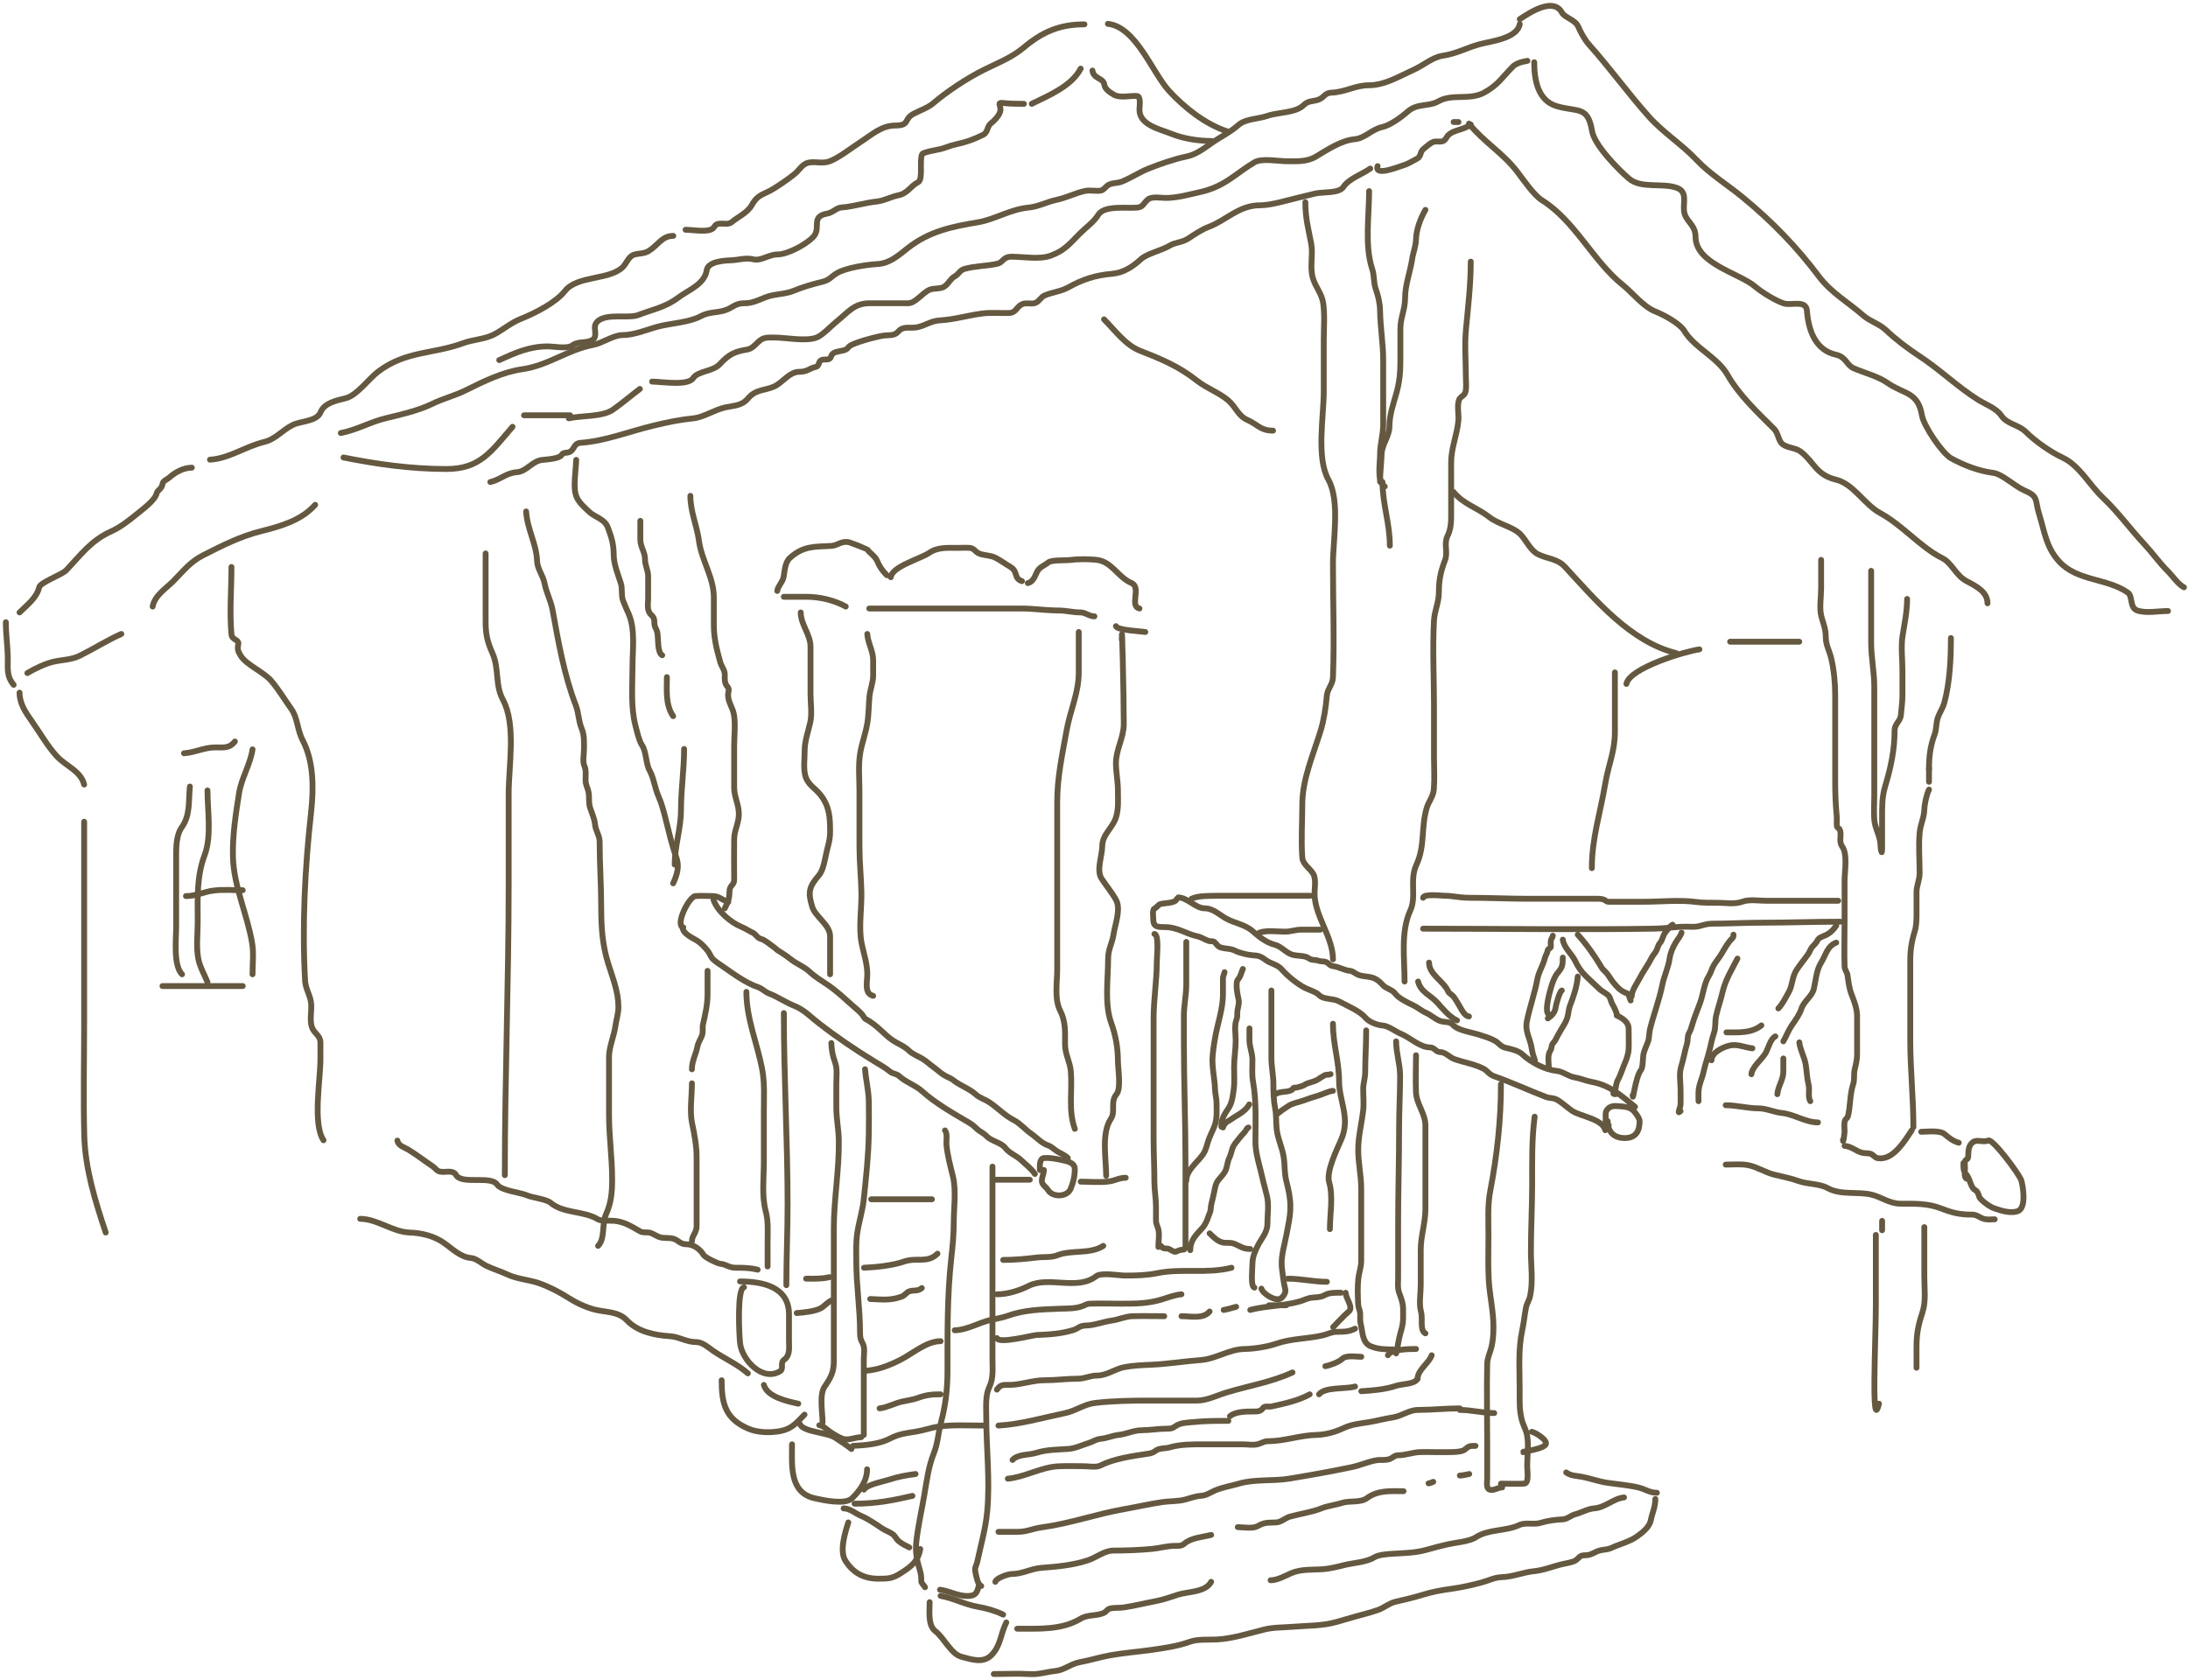 <svg width="375" height="288" viewBox="0 0 375 288" fill="none" xmlns="http://www.w3.org/2000/svg">
<path d="M223.724 34.657C223.724 37.417 224.234 39.185 224.718 41.723C225.097 43.712 224.424 45.801 225.039 47.766C225.516 49.292 226.565 50.364 226.792 52.029C227.071 54.072 226.879 56.243 226.879 58.306C226.879 61.245 226.879 64.184 226.879 67.123C226.879 71.427 225.565 78.435 227.668 82.218C229.699 85.87 228.457 92.572 228.457 96.67C228.457 103.135 228.706 109.654 228.457 116.114C228.409 117.374 227.507 118.083 227.405 119.267C227.237 121.225 226.922 123.347 226.354 125.223C225.088 129.397 223.198 133.52 223.198 137.953C223.198 140.944 222.985 144.019 223.198 147.004C223.281 148.16 224.449 148.805 225.039 149.748C225.644 150.716 225.26 152.34 225.302 153.427C225.447 157.205 228.457 160.678 228.457 164.463" stroke="#645841" stroke-linecap="round"/>
<path d="M228.456 175.499C228.456 179.043 229.508 181.94 229.508 185.367C229.508 188.75 231.455 191.586 229.917 195.236C229.122 197.123 227.249 200.804 227.813 202.71C228.514 205.073 227.93 208.235 227.93 210.709" stroke="#645841" stroke-linecap="round"/>
<path d="M242.692 180.896C242.692 183.031 242.58 185.194 242.692 187.325C242.797 189.309 244.301 190.906 244.301 192.951C244.301 197.713 244.301 202.475 244.301 207.237C244.301 209.673 243.497 211.882 243.497 214.261C243.497 216.285 243.497 218.309 243.497 220.333C243.497 221.697 243.163 223.561 243.556 224.887C243.878 225.971 243.297 228.076 244.301 228.578" stroke="#645841" stroke-linecap="round"/>
<path d="M234.653 32.764C234.653 36.938 233.854 42.137 235.19 46.142C235.56 47.254 235.392 48.406 235.785 49.52C236.223 50.759 236.509 51.989 236.53 53.33C236.575 56.161 237.066 58.919 237.066 61.783C237.066 65.444 237.066 69.105 237.066 72.766C237.066 74.608 236.53 76.076 236.53 77.885C236.53 79.441 235.94 82.556 237.334 83.391" stroke="#645841" stroke-linecap="round"/>
<path d="M244.301 35.978C243.456 37.432 242.745 39.313 242.692 41.008C242.653 42.271 242.207 43.228 242.022 44.446C241.681 46.696 240.816 48.813 240.816 51.128C240.816 53.014 240.012 54.53 240.012 56.337C240.012 58.142 240.012 59.948 240.012 61.754C240.012 63.812 239.878 65.419 239.342 67.349C238.811 69.26 238.136 71.094 238.136 73.079C238.136 74.794 236.852 76.152 236.795 77.826C236.741 79.427 236.527 80.963 236.527 82.588" stroke="#645841" stroke-linecap="round"/>
<path d="M252.071 44.848C252.071 48.771 251.621 52.568 251.254 56.415C250.997 59.116 251.231 61.936 251.231 64.648C251.231 65.465 251.369 66.417 251.161 67.213C250.984 67.889 250.246 67.962 250.04 68.613C249.701 69.688 250.059 71.04 249.947 72.158C249.69 74.726 248.71 76.736 248.71 79.364C248.71 82.101 248.71 84.837 248.71 87.574C248.71 89.189 248.784 90.505 248.057 91.958C247.454 93.162 248.162 94.703 247.683 95.97C246.931 97.961 246.61 99.351 246.61 101.52C246.61 103.307 245.86 104.697 245.77 106.371C245.507 111.224 245.77 116.155 245.77 121.018C245.77 123.917 245.77 126.817 245.77 129.717C245.77 131.559 245.893 133.453 245.746 135.291C245.643 136.58 244.882 137.321 244.533 138.486C243.502 141.919 244.301 144.936 242.736 148.304C241.564 150.827 242.81 153.711 241.709 156.094C240.046 159.695 240.729 164.262 240.729 168.268" stroke="#645841" stroke-linecap="round"/>
<path d="M236.945 82.631C236.945 86.369 238.205 89.715 238.205 93.546" stroke="#645841" stroke-linecap="round"/>
<path d="M98.754 78.838C98.702 80.3 98.486 81.71 98.486 83.183C98.486 85.495 99.342 86.179 100.899 87.678C101.927 88.667 103.628 88.939 104.175 90.416C104.831 92.187 105.165 93.224 105.188 95.178C105.206 96.789 105.926 98.464 106.409 100C106.722 100.998 106.421 102.044 106.811 103.051C107.099 103.795 107.433 104.509 107.749 105.238C108.916 107.935 108.404 111.417 108.404 114.331C108.404 117.718 108.071 121.177 108.925 124.45C109.168 125.381 109.516 126.965 110.012 127.71C110.823 128.924 110.644 130.841 111.353 132.115C112.041 133.353 112.229 135.076 112.827 136.43C113.454 137.851 113.799 139.258 114.167 140.731C114.695 142.842 115.147 144.864 115.88 146.877C116.496 148.57 116.058 149.892 115.373 151.431" stroke="#645841" stroke-linecap="round"/>
<path d="M115.641 148.217C115.641 144.987 116.713 142.009 116.713 138.871C116.713 135.312 117.249 131.947 117.249 128.395" stroke="#645841" stroke-linecap="round"/>
<path d="M115.37 122.769C114.025 120.826 114.298 118.297 114.298 116.072" stroke="#645841" stroke-linecap="round"/>
<path d="M109.744 89.285C109.744 90.357 109.744 91.428 109.744 92.5C109.744 93.768 110.548 94.623 110.548 95.863C110.548 96.965 111.084 97.722 111.084 98.795C111.084 100.04 111.084 101.285 111.084 102.53C111.084 103.537 110.807 104.705 111.62 105.417C112.095 105.832 112.157 106.224 112.157 106.831C112.157 107.532 112.542 107.821 112.663 108.453C112.86 109.487 112.629 111.888 113.497 112.322" stroke="#645841" stroke-linecap="round"/>
<path d="M90.174 87.678C90.347 90.703 91.953 93.24 92.05 96.19C92.094 97.53 93.077 98.657 93.331 100C93.624 101.553 94.425 103.036 94.701 104.554C95.684 109.955 96.685 115.744 98.692 120.924C99.19 122.21 99.141 123.549 99.675 124.852C100.166 126.053 100.092 127.133 100.092 128.424C100.092 129.206 99.818 130.574 100.151 131.281C100.488 131.997 100.36 132.922 100.36 133.692C100.36 134.613 100.713 134.974 100.866 135.776C101.037 136.674 100.852 137.548 101.134 138.454C101.452 139.477 101.88 140.279 101.983 141.356C102.085 142.427 102.772 143.203 102.772 144.333C102.772 148.063 103.04 151.783 103.04 155.509C103.04 158.858 103.22 161.917 104.231 165.152C105.003 167.618 105.989 170.017 105.989 172.593C105.989 173.829 105.634 174.719 105.482 175.852C105.247 177.613 104.38 179.458 104.38 181.195C104.38 184.508 104.38 187.822 104.38 191.136C104.38 194.89 104.916 198.411 104.916 202.193C104.916 204.394 104.756 206.216 103.844 208.22C103.123 209.807 103.741 212.341 102.504 213.577" stroke="#645841" stroke-linecap="round"/>
<path d="M118.322 84.999C118.322 87.722 119.451 90.114 119.797 92.737C120.23 96.026 122.343 99.009 122.343 102.396C122.343 103.963 122.343 105.531 122.343 107.098C122.343 109.458 122.821 111.253 123.445 113.512C123.661 114.293 124.219 114.823 124.219 115.67C124.219 116.384 124.134 117.065 124.621 117.65C125.129 118.259 124.785 118.431 124.785 119.168C124.785 120.328 125.584 121.345 125.783 122.471C126.086 124.189 125.828 126.216 125.828 127.948C125.828 130.299 125.828 132.65 125.828 135.002C125.828 136.64 126.632 137.881 126.632 139.556C126.632 141.088 125.853 142.314 125.828 143.841C125.789 146.171 125.828 148.506 125.828 150.836C125.828 151.788 125.023 151.739 125.023 152.83C125.023 154.09 124.743 154.67 124.219 155.717" stroke="#645841" stroke-linecap="round"/>
<path d="M121.268 166.432C121.268 167.751 121.268 169.071 121.268 170.39C121.268 172.266 120.881 173.829 120.494 175.569C120.347 176.229 120.556 176.895 120.3 177.548C120.035 178.226 119.673 178.704 119.526 179.438C119.243 180.851 118.588 181.835 118.588 183.308" stroke="#645841" stroke-linecap="round"/>
<path d="M118.588 185.719C118.588 187.888 118.177 190.468 118.618 192.564C119.015 194.45 119.392 196.407 119.392 198.353C119.392 201.106 119.392 203.86 119.392 206.613C119.392 207.818 119.392 209.024 119.392 210.229C119.392 211.317 118.588 211.821 118.588 212.774" stroke="#645841" stroke-linecap="round"/>
<path d="M84.039 82.631C85.772 82.231 86.739 81.082 88.567 80.951C90.31 80.827 91.191 78.978 93.047 78.829C93.764 78.772 95.883 78.615 96.245 78.013C96.575 77.462 97.072 77.712 97.575 77.5C98.509 77.105 98.273 75.999 99.488 75.914C103.744 75.617 107.756 73.98 112.044 72.952C114.334 72.403 116.44 71.953 118.812 71.716C120.631 71.534 122.516 70.212 124.366 69.827C125.796 69.529 127.153 69.554 128.17 68.334C129.705 66.494 131.504 67.07 133.188 65.979C134.363 65.216 135.476 63.74 136.968 63.74C138.404 63.74 138.697 63.133 139.816 62.9C140.476 62.763 140.201 61.942 140.819 61.711C141.405 61.491 142.21 61.879 142.429 61.128C142.799 59.86 144.816 60.503 145.393 59.542C145.837 58.802 150.49 57.656 151.391 57.536C152.403 57.401 153.265 57.639 153.981 56.813C154.829 55.836 155.98 56.329 157.132 56.113C158.574 55.843 159.517 55.01 161.053 54.924C163.594 54.782 165.929 54.047 168.427 53.734C169.907 53.55 171.421 53.702 172.908 53.664C174.046 53.636 174.133 52.825 174.962 52.265C175.745 51.736 176.676 52.238 177.482 51.915C178.128 51.657 178.4 50.905 179.069 50.633C180.462 50.066 181.839 49.975 183.2 49.21C185.49 47.923 187.803 47.161 190.504 46.948C192.506 46.79 194.099 45.765 195.522 44.452C196.607 43.452 199.078 42.955 200.493 42.097C201.447 41.518 202.607 41.59 203.667 40.884C204.742 40.168 205.966 39.343 207.144 38.902C210.161 37.771 212.322 35.193 215.942 35.193C217.83 35.193 220.447 34.373 222.313 33.934C223.291 33.704 224.337 33.446 225.371 33.188C226.713 32.852 229.475 33.204 230.248 32.045C231.21 30.602 233.476 29.874 234.846 28.896" stroke="#645841" stroke-linecap="round"/>
<path d="M249.129 20.92H249.969" stroke="#645841" stroke-linecap="round"/>
<path d="M236.105 28.476C235.531 30.311 239.71 28.58 240.399 28.383C241.342 28.114 241.955 27.664 242.803 27.24C243.62 26.832 243.321 26.103 243.899 25.608C244.32 25.247 245.308 24.34 245.86 24.278C246.703 24.185 247.393 24.535 247.867 23.649C248.64 22.2 250.785 22.408 252.068 21.34" stroke="#645841" stroke-linecap="round"/>
<path d="M251.762 21.191C254.233 24.279 257.595 26.248 259.991 29.378C261.085 30.808 262.873 33.454 264.306 34.349C269.918 37.854 273.067 44.804 278.095 48.823C279.816 50.199 281.611 52.56 283.69 53.391C285.175 53.985 287.904 55.451 288.664 56.717C290.418 59.639 294.325 61.199 296.089 64.283C298.104 67.808 301.338 70.808 304.062 73.53C304.786 74.254 304.809 75.626 305.525 76.162C306.391 76.811 307.735 76.749 308.597 77.404C310.914 79.164 311.201 81.397 314.668 82.229C317.667 82.948 319.52 86.469 322.202 87.931C326.145 90.08 329.118 93.799 332.882 95.679C334.555 96.515 335.193 98.649 337.051 99.626C338.708 100.498 340.635 101.454 340.635 103.428" stroke="#645841" stroke-linecap="round"/>
<path d="M320.695 97.857C320.695 101.955 320.695 106.052 320.695 110.15C320.695 112.755 321.231 115.153 321.231 117.739C321.231 119.863 321.231 121.986 321.231 124.109C321.231 128.216 321.231 132.324 321.231 136.431C321.231 137.779 321.132 139.165 321.231 140.509C321.345 142.043 322.304 143.367 322.304 145.003C322.304 145.547 322.572 146.84 322.572 145.509C322.572 143.837 322.572 142.165 322.572 140.494C322.572 138.425 322.523 136.707 323.093 134.809C324.049 131.624 324.716 128.616 324.716 125.18C324.716 124.114 325.708 123.614 325.788 122.621C325.877 121.53 326.056 120.428 326.056 119.332C326.056 117.844 326.056 116.355 326.056 114.867C326.056 112.945 325.783 110.852 326.086 108.959C326.417 106.894 326.86 104.803 326.86 102.679" stroke="#645841" stroke-linecap="round"/>
<path d="M327.935 193.22C327.935 188.123 327.398 183.339 327.398 178.219C327.398 173.734 327.398 169.25 327.398 164.766C327.398 162.859 327.617 161.435 328.173 159.632C328.431 158.793 328.471 157.722 328.471 156.849C328.471 155.544 328.471 154.239 328.471 152.935C328.471 151.861 329.007 150.847 329.007 149.676C329.007 147.367 328.792 144.933 329.022 142.637C329.154 141.309 329.766 140.185 329.811 138.782C329.842 137.832 330.189 136.211 330.615 135.359" stroke="#645841" stroke-linecap="round"/>
<path d="M330.611 131.609V134.02" stroke="#645841" stroke-linecap="round"/>
<path d="M330.611 131.876C330.611 129.718 330.816 127.934 331.564 125.924C331.832 125.206 331.845 124.322 331.981 123.572C332.18 122.482 332.945 121.537 333.232 120.477C334.171 117.007 334.364 113.049 334.364 109.375" stroke="#645841" stroke-linecap="round"/>
<path d="M312.12 95.982C312.12 97.624 312.12 99.266 312.12 100.908C312.12 102.385 311.783 104.318 312.179 105.745C312.559 107.111 312.924 107.836 312.924 109.346C312.924 110.538 313.592 111.7 313.862 112.888C314.323 114.914 314.532 117.049 314.532 119.138C314.532 124.099 314.532 129.06 314.532 134.02C314.532 135.994 314.601 137.858 314.785 139.794C314.838 140.347 314.774 140.907 314.8 141.461C314.826 141.998 315.145 141.856 315.307 142.22C315.725 143.161 315.056 144.166 315.739 145.122C316.685 146.446 316.141 149.443 316.141 151.045C316.141 153.401 316.141 155.757 316.141 158.114C316.141 160.615 316.065 163.129 316.141 165.629C316.161 166.3 316.559 166.601 316.647 167.192C316.824 168.388 316.908 169.391 317.362 170.54C317.794 171.635 318.285 172.963 318.285 174.141C318.285 176.339 318.285 178.536 318.285 180.734C318.285 181.631 318.101 182.422 317.883 183.294C317.67 184.144 317.891 185.041 317.615 185.868C317.032 187.615 317.168 189.472 316.736 191.285C316.636 191.706 316.262 191.828 316.17 192.193C316.035 192.735 316.141 193.408 316.141 193.964C316.141 194.234 315.873 196.337 315.873 195.363" stroke="#645841" stroke-linecap="round"/>
<path d="M336.512 199.38C336.512 200.687 336.514 200.688 337.152 201.538C337.61 202.148 337.808 203.585 338.418 203.934C339.272 204.422 338.935 204.994 339.52 205.601C340.068 206.17 341.086 206.902 341.813 207.148C342.962 207.538 344.484 208.047 345.759 207.654C347.359 207.162 346.739 203.439 346.429 202.356C346.15 201.38 341.516 195.131 340.756 195.511C339.978 195.899 338.827 195.264 338.12 195.808C337.278 196.458 337.386 197.455 337.316 198.368C337.283 198.796 336.944 198.706 336.81 199.008C336.668 199.326 336.78 199.904 336.78 200.243C336.78 200.768 336.558 201.814 337.048 202.059" stroke="#645841" stroke-linecap="round"/>
<path d="M329.273 194.023C330.259 194.023 332.434 193.72 333.279 194.424C334 195.025 334.677 195.604 335.707 195.898" stroke="#645841" stroke-linecap="round"/>
<path d="M316.139 196.434C317.365 196.524 318.115 197.392 319.251 197.639C319.733 197.744 320.51 197.626 320.904 197.952C321.462 198.413 321.531 198.577 322.304 198.577C324.685 198.577 326.524 195.465 327.665 193.755" stroke="#645841" stroke-linecap="round"/>
<path d="M295.768 189.469C297.676 189.469 299.496 190.004 301.397 190.004C302.743 190.004 303.991 190.655 305.373 190.793C307.486 191.004 309.444 192.415 311.582 192.415" stroke="#645841" stroke-linecap="round"/>
<path d="M295.768 199.648C297.061 199.648 298.458 199.495 299.729 199.767C301.223 200.087 302.557 200.988 304.047 201.36C305.516 201.727 306.853 201.964 308.276 202.476C309.792 203.021 311.821 202.89 313.22 203.666C315.483 204.923 318.318 204.234 320.696 204.783C322.444 205.186 323.825 206.345 325.729 206.345C328.112 206.345 330.414 206.27 332.684 207.164C334.649 207.937 335.937 208.22 338 208.22C338.863 208.22 339.312 208.787 340.115 208.979C340.66 209.11 341.312 209.024 341.872 209.024" stroke="#645841" stroke-linecap="round"/>
<path d="M39.669 97.195C39.669 100.995 39.324 104.968 39.669 108.757C39.758 109.738 41.006 109.609 40.837 110.45C40.652 111.378 40.825 111.685 41.276 112.436C42.188 113.956 45.17 115.175 46.476 116.698C47.775 118.213 48.779 119.938 49.894 121.486C51.038 123.074 50.936 125.122 51.881 126.917C53.789 130.541 53.773 135.15 53.312 139.296C52.263 148.735 51.758 158.584 52.29 168.142C52.37 169.578 53.275 170.766 53.342 172.229C53.396 173.419 53.085 174.85 53.429 175.995C53.786 177.183 54.919 177.44 54.919 178.769C54.919 179.713 54.919 180.657 54.919 181.601C54.919 185.124 53.56 192.644 55.445 195.469" stroke="#645841" stroke-linecap="round"/>
<path d="M83.231 94.875C83.231 98.774 83.231 102.672 83.231 106.571C83.231 108.72 83.513 109.983 84.401 111.98C85.592 114.659 84.805 117.358 86.193 119.948C88.499 124.25 87.18 131.233 87.18 136.066C87.18 141.293 87.18 146.519 87.18 151.746C87.18 168.276 86.522 185.075 86.522 201.453" stroke="#645841" stroke-linecap="round"/>
<path d="M68.111 195.529C68.273 196.443 69.281 196.66 69.994 197.094C71.396 197.948 72.712 198.979 74.077 199.889C74.907 200.442 74.779 200.895 75.978 200.895C76.674 200.895 77.749 200.663 78.141 201.398C79.083 203.163 84.126 201.456 85.206 203.074C85.906 204.124 89.19 204.411 90.333 204.919C91.245 205.324 93.608 205.559 94.359 206.186C96.65 208.093 100.052 207.519 102.525 209.055C102.991 209.344 104.714 209.221 105.396 209.297C107.095 209.485 108.253 210.271 109.702 211.085C110.251 211.394 110.802 211.183 111.38 211.327C112.022 211.488 112.528 211.963 113.225 212.129C113.937 212.298 114.724 212.147 115.407 212.352C116.319 212.626 116.556 213.302 117.625 213.302C118.879 213.302 120.011 214.161 120.608 215.165C120.844 215.562 123.006 216.631 123.479 216.656C124.389 216.703 124.896 217.326 126.089 217.326C127.411 217.326 128.565 217.339 129.854 217.662" stroke="#645841" stroke-linecap="round"/>
<path d="M127.506 220.68C126.286 220.832 126.685 228.999 126.853 230.349C127.204 233.149 130.678 236.918 133.695 235.062C134.398 234.63 133.629 233.634 134.404 233.087C135.459 232.343 135.224 230.97 135.224 229.808C135.224 228.306 135.224 226.803 135.224 225.3C135.224 220.549 130.606 219.674 126.835 219.674" stroke="#645841" stroke-linecap="round"/>
<path d="M128.175 235.435C126.429 233.884 124.095 232.865 122.21 231.56C121.311 230.939 120.411 230.07 119.283 230.07C117.623 230.07 116.398 229.162 114.827 229.064C112.162 228.897 109.31 228.299 107.445 226.344C105.948 224.774 103.856 225 101.908 224.499C100.295 224.085 98.661 223.287 97.266 222.394C95.791 221.449 94.017 220.547 92.364 219.972C90.686 219.389 88.627 219.263 87.05 218.519C85.859 217.957 84.644 217.607 83.415 217.029C82.486 216.592 81.691 215.737 80.675 215.65C78.85 215.494 77.411 213.968 75.996 213.005C74.307 211.855 72.235 211.363 70.198 211.291C67.255 211.186 64.646 208.943 61.734 208.943" stroke="#645841" stroke-linecap="round"/>
<path d="M117.102 158.977C115.643 158.612 118.073 153.701 119.19 153.611C120.182 153.532 121.215 153.611 122.21 153.611C123.269 153.611 123.861 154.378 124.82 154.617" stroke="#645841" stroke-linecap="round"/>
<path d="M116.99 159.031C117.099 160.12 118.675 160.764 119.47 161.253C120.148 161.67 120.849 162.418 121.323 163.039C121.645 163.459 121.814 164.042 122.197 164.425C122.646 164.874 123.368 165.32 123.898 165.688C125.693 166.936 127.84 168.533 129.904 169.22C130.606 169.454 131.118 170.051 131.804 170.313C133.294 170.88 134.58 171.813 136.071 172.402C137.081 172.801 137.909 173.385 138.712 174.073C139.29 174.568 139.807 175 140.423 175.478C143.412 177.801 146.615 179.978 149.849 181.945C150.739 182.486 151.754 183.037 152.548 183.711C152.992 184.088 153.657 184.062 154.068 184.443C155.247 185.534 156.862 186.013 158.031 187.063C160.393 189.188 163.412 190.879 166.117 192.476C166.593 192.757 166.984 193.077 167.371 193.464C167.883 193.975 168.584 194.23 169.072 194.755C169.903 195.649 171.599 195.852 172.322 196.816C173.004 197.724 174.206 198.101 175.03 198.895C175.877 199.713 176.715 200.273 177.368 201.25" stroke="#645841" stroke-linecap="round"/>
<path d="M178.907 200.567C178.907 201.234 178.565 201.735 178.565 202.438C178.565 203.143 179.264 203.424 179.601 203.985C180.395 205.308 182.871 205.226 183.487 203.815C183.954 202.745 184.209 201.578 184.209 200.415C184.209 199.274 182.847 199.046 181.891 198.848C180.868 198.637 180.046 198.458 178.983 198.516C178.083 198.564 178.223 199.979 178.223 200.567" stroke="#645841" stroke-linecap="round"/>
<path d="M183.009 198.515C182.486 197.994 181.846 197.769 181.222 197.395C180.622 197.035 180.222 196.528 179.521 196.312C178.592 196.027 177.542 194.896 176.718 194.337C175.733 193.669 174.817 192.552 173.753 192.02C172.198 191.243 170.982 189.89 169.534 188.944C168.733 188.42 167.954 188.261 167.235 187.614C166.116 186.608 164.588 186.13 163.415 185.193C162.976 184.841 162.418 184.664 161.932 184.385C161.203 183.966 160.649 183.399 159.975 182.923C159.28 182.432 158.682 181.821 157.942 181.413C157.15 180.977 156.381 180.693 155.728 180.065C154.914 179.282 153.902 178.947 153 178.346C152.218 177.825 151.71 177.29 150.986 176.637C150.229 175.954 149.313 175.174 148.401 174.719C148.119 174.578 147.894 174.048 147.679 173.816C147.204 173.303 146.663 172.864 146.14 172.401C144.732 171.158 143.457 169.93 141.892 168.859C140.769 168.092 139.713 167.486 138.671 166.514C137.847 165.745 136.667 165.299 135.763 164.615C135.02 164.052 134.324 163.528 133.511 163.057C133.125 162.834 132.868 162.515 132.513 162.279C131.894 161.866 131.114 161.13 130.404 160.949C129.755 160.784 129.565 160.136 128.96 159.867C128.345 159.594 127.802 159.196 127.164 158.936C125.248 158.156 122.951 156.229 122.289 154.245" stroke="#645841" stroke-linecap="round"/>
<path d="M275.541 192.191C275.541 193.987 276.575 195.097 278.487 195.097C280.403 195.097 281.014 193.841 281.014 192.191C281.014 191.69 280.224 190.632 279.883 190.33C279.228 189.748 278.377 189.706 277.517 189.637C276.65 189.568 275.908 189.537 275.379 190.33C275.101 190.747 275.199 191.336 275.199 191.812C275.199 192.458 275.036 192.763 275.712 192.875" stroke="#645841" stroke-linecap="round"/>
<path d="M201.683 154.109C201.495 154.864 199.515 154.795 198.914 154.973C198.466 155.105 198.296 155.568 197.841 155.776C197.461 155.95 197.663 157.282 197.663 157.651C197.663 158.971 198.56 158.931 199.658 158.931C201.801 158.931 203.224 160.07 205.198 160.509C206.012 160.689 206.424 161.08 207.178 161.312C207.536 161.422 207.864 161.243 208.176 161.52C208.438 161.753 208.697 162.217 209.04 162.354C209.964 162.723 210.817 162.518 211.75 163.009C212.367 163.333 213.906 163.72 214.609 163.753C215.631 163.8 216.069 163.921 216.903 164.556C217.784 165.227 218.953 165.342 219.658 166.164C220.61 167.274 222.355 168.702 223.678 169.363C224.377 169.712 225.575 170.047 226.076 170.583C226.831 171.392 228.493 171.114 229.501 171.67C230.865 172.422 233.014 173.273 234.028 174.468C234.678 175.233 236.036 175.735 237.006 175.807C237.974 175.879 239.231 176.874 240.119 177.236C241.681 177.872 243.344 179.557 245.107 179.557C245.865 179.557 246.065 180.361 246.864 180.361C247.727 180.361 248.445 181.264 249.247 181.551C250.864 182.131 252.703 182.408 254.221 183.188C255.005 183.591 255.123 184.168 256.157 184.528C259.045 185.532 262.02 186.928 265.017 188.07C265.544 188.27 266.129 188.193 266.655 188.427C267.484 188.795 268.563 189.835 269.38 190.391C270.903 191.426 274.633 191.772 275.129 193.754" stroke="#645841" stroke-linecap="round"/>
<path d="M201.953 153.842C203.616 153.929 204.899 155.717 206.51 155.717C207.874 155.717 208.966 156.785 210.054 157.413C211.529 158.265 213.357 158.458 214.671 159.616C215.675 160.501 217.047 161.607 218.423 161.937C219.572 162.213 220.274 163.238 221.401 163.634C222.285 163.945 223.607 163.729 224.335 164.289C224.829 164.668 225.387 164.477 225.943 164.691C226.334 164.841 226.722 164.77 227.12 164.869C227.712 165.017 227.831 165.551 228.49 165.628C229.524 165.75 230.315 166.329 231.379 166.432C231.857 166.478 232.239 166.862 232.66 167.057C233.358 167.38 234.167 167.359 234.908 167.518C235.789 167.707 236.418 168.203 236.978 168.843C237.613 169.567 238.582 169.559 239.197 170.42C239.688 171.107 241.374 171.953 242.16 172.31C242.94 172.664 243.616 173.281 244.364 173.605C245.231 173.98 245.909 174.661 246.777 175.004C247.512 175.294 248.463 175.059 248.996 175.673C249.857 176.667 252.265 176.979 253.463 177.37C254.43 177.685 255.328 177.932 256.218 178.426C256.929 178.821 257.141 179.403 258.035 179.617C258.985 179.844 260.216 180.086 260.939 180.763C262.394 182.126 264.793 183.388 266.761 183.576C267.914 183.685 268.738 184.518 269.918 184.707C270.872 184.859 271.767 185.278 272.718 185.451C275.965 186.041 277.719 187.734 280.223 189.737" stroke="#645841" stroke-linecap="round"/>
<path d="M203.317 161.471C203.317 163.885 203.317 166.3 203.317 168.715C203.317 170.557 202.907 172.331 202.907 174.161C202.907 175.666 202.907 177.17 202.907 178.675C202.907 185.555 203.181 192.464 203.181 199.353C203.181 203.474 203.181 207.596 203.181 211.717C203.181 212.286 203.181 212.855 203.181 213.424C203.181 214.604 202.807 214.022 201.951 214.402C201.402 214.646 201.457 214.66 200.979 214.455C200.672 214.324 200.377 214.038 200.038 214.038C199.78 214.038 199.566 214.034 199.325 213.932C198.961 213.778 199.138 213.492 198.672 213.492" stroke="#645841" stroke-linecap="round"/>
<path d="M197.851 160.105C198.691 160.175 198.261 164.122 198.261 164.945C198.261 168.187 197.715 171.333 197.715 174.579C197.715 181.441 197.715 188.303 197.715 195.166C197.715 197.656 197.851 200.132 197.851 202.622C197.851 204.077 198.124 205.385 198.124 206.817C198.124 207.606 198.124 208.395 198.124 209.184C198.124 209.825 198.337 210.073 198.504 210.655C198.761 211.557 198.534 212.828 198.534 213.765" stroke="#645841" stroke-linecap="round"/>
<path d="M209.326 193.148C209.326 191.712 209.876 191.029 210.601 189.901C211.18 189.003 211.302 187.831 211.444 186.784C211.613 185.536 211.512 184.224 211.512 182.968C211.512 181.417 211.785 179.928 211.785 178.356C211.785 177.268 211.518 175.802 211.922 174.791C212.088 174.376 212.045 174.02 212.059 173.577C212.083 172.797 212.462 172.059 212.271 171.271C212.121 170.65 211.659 168.417 212.195 167.881C212.624 167.452 212.754 166.635 213.015 166.113" stroke="#645841" stroke-linecap="round"/>
<path d="M209.602 193.285C209.678 192.943 210.032 192.449 210.345 192.284C210.954 191.961 211.448 191.543 212.061 191.206C212.807 190.797 213.743 190.059 214.11 189.325" stroke="#645841" stroke-linecap="round"/>
<path d="M218.619 187.55C219.478 187.022 220.569 187.314 221.428 186.837C221.585 186.75 221.547 186.534 221.762 186.473C221.929 186.425 222.108 186.476 222.278 186.428C222.633 186.326 223.212 186.215 223.507 186.018C224.258 185.518 225.14 185.534 225.906 185.032C226.254 184.804 226.653 184.527 227.029 184.334C227.345 184.172 227.718 184.301 228.047 184.137" stroke="#645841" stroke-linecap="round"/>
<path d="M228.457 187.004C227.717 187.045 226.77 187.573 226.028 187.793C225.163 188.049 224.296 188.319 223.447 188.642C222.529 188.992 221.658 189.061 220.813 189.598C220.131 190.032 219.504 190.475 218.893 190.964" stroke="#645841" stroke-linecap="round"/>
<path d="M213.972 193.285C213.682 193.34 213.541 193.852 213.319 194.074C212.963 194.43 212.641 194.815 212.332 195.212C211.896 195.772 211.433 196.25 211.209 196.941C211.039 197.465 210.942 197.982 210.693 198.481C210.386 199.095 210.346 199.825 210.124 200.469C209.785 201.451 208.775 202.059 208.431 202.964C208.209 203.548 208.129 204.326 207.968 204.944C207.838 205.441 207.743 205.928 207.611 206.423C207.507 206.815 207.538 207.225 207.444 207.622C207.356 207.995 207.186 208.244 207.072 208.631C206.923 209.138 206.524 210.006 206.169 210.406C205.095 211.613 203.998 212.522 203.998 214.312" stroke="#645841" stroke-linecap="round"/>
<path d="M209.875 166.66C209.796 167.054 209.601 167.301 209.601 167.737C209.601 168.627 209.601 169.517 209.601 170.407C209.601 172.177 209.163 173.931 208.736 175.657C208.316 177.354 208.004 179.154 207.84 180.913C207.657 182.886 208.18 184.738 208.235 186.671C208.259 187.512 208.508 188.296 208.508 189.159C208.508 190.08 208.571 191.029 208.432 191.943C208.238 193.219 207.594 194.154 207.165 195.333C206.851 196.196 206.736 197.08 206.201 197.867C205.228 199.298 203.316 200.567 203.316 202.433" stroke="#645841" stroke-linecap="round"/>
<path d="M234.152 176.637C234.152 179.036 233.981 181.413 233.981 183.806C233.981 184.809 233.639 185.683 233.639 186.683C233.639 187.899 233.771 189.191 233.63 190.396C233.366 192.632 232.784 194.833 232.784 197.11C232.784 199.364 233.297 201.52 233.297 203.776C233.297 205.169 233.297 206.562 233.297 207.955C233.297 209.987 233.297 212.019 233.297 214.051C233.297 214.754 233.297 215.456 233.297 216.159C233.297 217.223 232.934 218.083 232.812 219.112C232.642 220.557 232.707 222.187 232.784 223.642C232.813 224.192 233.114 224.674 233.126 225.275C233.138 225.863 233.072 226.441 233.221 227.013C233.559 228.318 233.443 230.165 234.912 230.783C236.141 231.3 237.414 231.334 238.77 231.334" stroke="#645841" stroke-linecap="round"/>
<path d="M239.281 178.518C239.281 180.534 239.965 182.422 239.965 184.443C239.965 187.353 239.794 190.258 239.794 193.16C239.794 198.797 239.623 204.437 239.623 210.063C239.623 213.039 239.623 216.014 239.623 218.99C239.623 219.815 239.5 220.744 239.775 221.534C240.132 222.561 240.478 223.355 240.478 224.459C240.478 224.959 240.478 225.46 240.478 225.96C240.478 227.003 240.258 227.664 239.984 228.656C239.672 229.787 239.565 230.884 239.281 232.018" stroke="#645841" stroke-linecap="round"/>
<path d="M217.904 169.8C217.904 173.652 217.904 177.504 217.904 181.356C217.904 182.878 218.246 184.323 218.246 185.829C218.246 187.272 218.275 188.606 218.55 190.026C218.773 191.178 218.683 192.325 218.797 193.483C218.962 195.154 219.762 196.696 220.013 198.364C220.229 199.798 220.114 201.163 220.488 202.58C220.85 203.948 221.133 205.296 221.154 206.72C221.178 208.453 220.795 209.988 220.479 211.687C220.088 213.787 219.421 215.614 219.747 217.736C219.921 218.866 219.989 219.914 220.279 221.002C220.437 221.592 219.936 222.304 219.51 222.588C218.631 223.174 216.412 221.78 216.193 220.907" stroke="#645841" stroke-linecap="round"/>
<path d="M214.141 176.295C214.141 176.96 214.141 177.624 214.141 178.289C214.141 179.483 214.654 180.507 214.654 181.689C214.654 182.926 214.542 184.226 214.758 185.449C215.359 188.849 215.167 192.295 215.167 195.743C215.167 197.381 215.659 199.053 216.051 200.643C216.401 202.067 216.729 203.502 217.115 204.916C217.523 206.411 217.219 208.303 217.219 209.863C217.219 211.247 216.169 212.353 215.566 213.557C215.059 214.57 214.654 215.54 214.654 216.672C214.654 217.436 214.295 220.561 214.996 220.736" stroke="#645841" stroke-linecap="round"/>
<path d="M263.025 191.43C262.521 195.241 262.597 198.993 262.597 202.842C262.597 206.723 262.383 210.603 262.383 214.492C262.383 216.946 262.775 219.781 262.24 222.195C262.083 222.906 261.661 223.499 261.527 224.216C261.285 225.505 261.158 226.806 260.884 228.091C260.177 231.408 260.456 234.865 260.456 238.243C260.456 240.017 260.364 241.749 260.837 243.474C261.069 244.324 261.512 245.04 261.693 245.899C262.05 247.591 261.741 249.605 261.741 251.344C261.741 252.08 262.122 254.304 261.217 254.339C259.898 254.391 258.565 254.339 257.244 254.339" stroke="#645841" stroke-linecap="round"/>
<path d="M257.247 185.867C257.247 192.053 256.575 198.1 255.415 204.15C254.939 206.635 255.106 209.218 255.106 211.735C255.106 214.273 255.016 216.832 255.153 219.367C255.304 222.152 255.985 224.795 255.962 227.593C255.952 228.845 255.874 230.081 255.522 231.29C255.268 232.162 254.913 232.873 254.892 233.798C254.788 238.232 254.892 242.677 254.892 247.113C254.892 249.221 254.892 251.329 254.892 253.437C254.892 254.114 254.598 255.354 255.534 255.41C256.32 255.457 256.743 254.982 257.461 254.982" stroke="#645841" stroke-linecap="round"/>
<path d="M161.107 272.528C162.702 272.719 164.11 273.598 165.735 273.598C167.112 273.598 167.415 273.206 167.745 271.886" stroke="#645841" stroke-linecap="round"/>
<path d="M170.099 199.988C170.099 207.485 170.099 214.983 170.099 222.48C170.099 225.975 170.099 229.47 170.099 232.965C170.099 234.57 170.297 236.249 169.576 237.732C168.854 239.217 169.029 241.121 169.029 242.736C169.029 248.149 169.704 253.734 169.195 259.141C168.917 262.094 168.111 264.816 167.506 267.689C167.345 268.452 166.968 268.67 167.197 269.626C167.373 270.365 167.524 271.561 168.172 271.885" stroke="#645841" stroke-linecap="round"/>
<path d="M161.963 193.783C162.421 194.355 162.157 195.562 162.213 196.208C162.37 198.045 162.886 199.892 163.319 201.677C163.913 204.127 163.462 207.11 163.462 209.606C163.462 211.683 163.274 213.591 163.045 215.645C162.331 222.074 162.391 228.425 162.391 234.903C162.391 238.024 162.087 240.838 161.273 243.854C160.783 245.671 160.759 247.354 160.048 249.132C159.143 251.393 158.841 253.774 158.442 256.146C157.975 258.916 157.293 261.751 157.026 264.551C156.868 266.208 157.199 267.725 157.669 269.211C157.865 269.832 157.895 270.379 157.895 271.029C157.895 271.457 158.338 271.702 158.537 272.099" stroke="#645841" stroke-linecap="round"/>
<path d="M140.42 244.324C140.97 244.374 141.37 244.771 141.788 245.093C142.549 245.68 143.422 246.243 144.316 246.603C145.391 247.036 146.518 246.375 147.604 246.375" stroke="#645841" stroke-linecap="round"/>
<path d="M148.258 183.299C148.406 185.128 148.861 186.896 148.9 188.743C148.94 190.602 148.922 192.472 148.9 194.331C148.856 198.06 148.425 201.877 148.044 205.588C147.835 207.62 147.178 209.522 146.902 211.532C146.689 213.078 146.759 214.659 146.759 216.216C146.759 220.302 147.401 224.306 147.401 228.377C147.401 229.396 147.495 229.602 147.901 230.398C148.26 231.101 148.044 232.27 148.044 233.037C148.044 234.681 148.044 236.326 148.044 237.97C148.044 240.645 148.044 243.32 148.044 245.995" stroke="#645841" stroke-linecap="round"/>
<path d="M142.479 178.805C142.517 179.954 142.721 181.043 143.121 182.121C143.545 183.267 143.335 184.646 143.335 185.842C143.335 187.174 143.335 188.505 143.335 189.836C143.335 191.745 143.736 193.593 143.763 195.495C143.835 200.606 142.907 205.592 142.907 210.699C142.907 215.878 142.907 221.058 142.907 226.237C142.907 228.614 142.907 230.992 142.907 233.369C142.907 235.254 142.365 236.198 141.313 237.744C140.397 239.09 140.98 242.191 140.98 243.854" stroke="#645841" stroke-linecap="round"/>
<path d="M134.344 173.67C134.344 184.639 134.986 195.535 134.986 206.504C134.986 211.116 134.772 215.703 134.772 220.317" stroke="#645841" stroke-linecap="round"/>
<path d="M127.92 170.031C127.92 174.562 129.749 178.783 130.608 183.179C131.087 185.628 130.918 188.176 130.918 190.656C130.918 193.521 130.918 196.386 130.918 199.251C130.918 201.969 130.529 204.996 131.239 207.644C131.704 209.378 131.56 211.16 131.56 212.946C131.56 214.333 131.56 215.72 131.56 217.107" stroke="#645841" stroke-linecap="round"/>
<path d="M189.879 4.086C194.719 4.623 197.514 12.501 200.375 15.599C202.919 18.353 206.421 21.219 210.287 22.507" stroke="#645841" stroke-linecap="round"/>
<path d="M35.988 78.801C39.259 78.609 42.104 76.52 45.279 75.765C47.215 75.304 48.403 73.72 50.187 72.845C51.609 72.148 54.302 72.273 54.949 70.655C55.607 69.012 57.799 68.645 59.273 68.261C61.196 67.76 63.241 64.886 64.853 63.678C69.617 60.107 74.271 60.719 79.373 58.831C81.124 58.183 83.2 58.163 84.836 57.254C86.442 56.363 87.574 55.331 89.335 54.627C91.934 53.588 95.306 51.81 96.814 49.897C98.929 47.215 104.282 48.038 106.66 45.868C107.339 45.249 107.698 43.984 108.617 43.678C109.506 43.382 110.303 43.55 111.159 43.036C112.78 42.064 113.403 40.438 115.395 40.438" stroke="#645841" stroke-linecap="round"/>
<path d="M117.498 39.386C118.66 39.386 120.82 39.812 121.91 39.328C122.624 39.01 122.345 38.386 123.4 38.335C124.066 38.303 124.873 38.524 125.415 38.072C126.494 37.174 128.116 36.464 128.834 35.182C129.934 33.215 130.888 33.418 132.632 32.321C133.82 31.573 135.041 30.745 136.137 29.868C137.145 29.062 137.487 27.957 138.942 27.825C139.911 27.736 140.973 28.008 141.922 27.737C143.505 27.285 146.007 25.292 147.473 24.35C149.389 23.12 151.055 21.518 153.462 21.518C155.956 21.518 154.866 20.433 156.53 19.533C157.552 18.979 159.054 18.468 159.919 17.723C162.258 15.708 165.823 13.371 168.508 12.03C170.99 10.789 173.365 9.908 175.461 8.146C178.692 5.431 181.647 4.176 185.862 4.176" stroke="#645841" stroke-linecap="round"/>
<path d="M185.219 11.764C183.606 14.826 179.67 16.381 176.83 17.8" stroke="#645841" stroke-linecap="round"/>
<path d="M175.492 17.8C174.264 17.8 173.079 17.791 171.857 17.651C170.857 17.535 171.524 18.058 171.466 18.88C171.407 19.695 170.408 20.694 169.788 21.19C169.156 21.696 169.326 22.688 168.52 23.091C166.907 23.897 165.64 24.358 163.748 24.767C162.779 24.977 162.101 25.336 161.194 25.55C160.815 25.639 158.235 26.089 158.062 26.407C157.52 27.4 158.258 30.78 157.354 31.232C156.05 31.883 155.573 33.171 153.942 33.486C152.718 33.723 151.494 34.426 150.269 34.548C148.212 34.754 146.208 35.434 144.174 35.573C143.365 35.628 142.748 36.446 141.769 36.616C138.811 37.13 140.87 39.135 139.327 40.677C138.027 41.976 134.997 43.621 133.212 43.621C131.811 43.621 130.401 44.768 129.167 44.459C127.796 44.117 126.596 44.58 125.233 44.627C124.036 44.668 121.352 44.85 121.132 46.303C120.758 48.77 117.902 49.752 116.192 51.054C114.088 52.656 111.742 53.097 109.35 54.016C107.615 54.683 103.18 53.481 102.079 55.544C101.672 56.307 102.471 57.643 101.595 58.227C100.534 58.934 99.132 58.414 98.109 59.195C97.23 59.867 94.967 59.382 93.877 59.382C90.745 59.382 88.357 60.46 85.562 61.729" stroke="#645841" stroke-linecap="round"/>
<path d="M187.236 12.1C187.406 13.515 189.117 13.383 189.25 14.447C189.354 15.283 190.23 15.852 190.946 16.254C192.004 16.849 193.71 16.369 194.88 16.459C195.584 16.513 195.29 18.294 195.29 18.806C195.29 21.421 198.708 22.118 200.771 22.942C202.9 23.793 205.43 24.172 207.705 24.172" stroke="#645841" stroke-linecap="round"/>
<path d="M260.47 4.127C260.027 6.633 255.448 7.072 253.608 7.579C251.333 8.206 249.683 9.185 247.237 9.561C245.473 9.832 243.965 11.207 242.336 11.94C239.704 13.124 237.358 14.622 234.518 14.622C232.326 14.622 230.506 15.802 228.217 15.881C227.012 15.923 226.99 16.7 226 17.071C225.067 17.421 224.23 17.23 223.456 18.004C222.068 19.391 218.984 19.233 217.202 19.869C215.724 20.397 213.476 20.342 212.254 21.432C210.859 22.677 209.191 23.448 207.68 24.511C206.279 25.496 204.979 26.51 203.316 26.843C201.266 27.252 198.759 28.137 196.805 28.918C195.25 29.54 193.834 30.507 192.278 31.134C191.537 31.433 190.69 31.304 189.991 31.694C189.525 31.953 189.187 32.586 188.637 32.673C187.742 32.814 186.806 32.543 185.907 32.743C184.278 33.105 182.759 33.905 181.076 34.259C179.404 34.611 178.003 35.423 176.268 35.588C173.116 35.888 170.492 37.627 167.61 38.107C163.104 38.858 159.22 39.657 155.544 42.562C154 43.782 152.494 45.151 150.41 45.267C148.533 45.371 145.047 45.899 143.479 46.806C142.406 47.427 142.221 47.998 140.982 48.299C139.315 48.704 137.57 49.207 135.988 49.862C134.816 50.346 133.585 50.374 132.347 50.631C130.61 50.991 129.476 51.984 127.633 51.984C125.937 51.984 125.681 52.719 124.319 53.173C122.792 53.682 121.604 53.406 120.072 54.223C118.068 55.291 115.026 55.396 112.837 55.972C110.918 56.477 108.746 57.441 106.723 57.441C105.1 57.441 103.286 58.815 101.682 59.12C97.178 59.978 94.019 62.65 89.499 63.295C86.168 63.771 82.858 65.389 79.861 66.887C77.956 67.839 75.937 68.318 73.957 69.289C71.795 70.349 68.63 71.104 66.232 71.668C63.461 72.319 61.329 73.65 58.414 74.233" stroke="#645841" stroke-linecap="round"/>
<path d="M260.469 3.288C262.089 2.209 266.222 -0.564 267.703 2.169C268.161 3.014 269.987 3.396 270.481 4.548C270.889 5.5 271.612 6.829 272.324 7.626C275.908 11.637 279.142 16.124 282.593 19.987C285.055 22.743 288.217 24.714 290.761 27.403C293.089 29.864 296.071 31.68 298.695 33.84C303.691 37.951 307.939 42.324 311.741 47.39C313.842 50.19 316.839 51.889 319.349 54.084C320.545 55.13 322.052 55.474 323.246 56.602C324.983 58.244 326.949 59.727 328.941 61.034C332.48 63.354 335.396 66.24 338.999 68.52C340.33 69.362 342.113 69.932 343.037 71.295C343.99 72.704 345.997 72.831 347.191 74.024C348.788 75.62 351.452 77.504 353.515 78.455C356.358 79.766 358.204 83.24 360.4 85.312C363.033 87.797 365.062 90.657 367.541 93.311C368.892 94.758 370.051 96.426 371.462 97.836C372.376 98.75 373.326 100.19 374.309 100.681" stroke="#645841" stroke-linecap="round"/>
<path d="M262.951 10.665C262.951 13.806 263.612 17.318 266.901 18.231C270.531 19.238 272.143 18.155 272.863 22.471C273.266 24.892 277.359 29.052 279.19 30.621C281.291 32.42 284.978 31.277 287.455 32.229C289.219 32.907 288.462 34.646 288.626 36.176C288.816 37.948 290.601 38.441 290.601 40.599C290.601 45.23 298.179 46.846 300.841 49.152C301.931 50.095 304.456 51.651 305.815 52.039C307.045 52.39 309.545 51.367 309.692 53.282C309.97 56.893 311.278 60.058 314.666 60.811C316.452 61.208 316.437 62.593 317.738 63.15C319.538 63.921 321.877 64.514 323.48 65.635C326.329 67.628 328.718 67.109 329.405 71.227C329.703 73.011 332.88 77.721 334.416 78.574C336.527 79.746 339.189 80.76 341.584 81.059C343.186 81.259 345.264 83.339 346.924 84.056C349.485 85.163 348.699 85.632 349.521 88.259C350.431 91.171 350.669 93.766 352.885 96.227C355.979 99.662 361.125 99.079 364.699 101.6C365.571 102.216 364.932 104.2 366.344 104.67C367.838 105.167 370.003 104.743 371.574 104.743" stroke="#645841" stroke-linecap="round"/>
<path d="M58.873 78.427C64.611 79.574 70.451 80.401 76.501 80.401C82.236 80.401 84.152 77.463 87.839 73.164" stroke="#645841" stroke-linecap="round"/>
<path d="M89.814 71.191H97.714" stroke="#645841" stroke-linecap="round"/>
<path d="M97.482 71.715C99.573 71.216 103.262 71.501 105.067 70.223C106.668 69.089 108.131 67.827 109.665 66.678" stroke="#645841" stroke-linecap="round"/>
<path d="M111.762 65.418C113.343 65.418 117.902 66.213 118.81 64.812C119.601 63.59 122.173 63.711 123.36 62.433C124.98 60.69 125.916 60.278 128.098 59.914C128.847 59.789 129.436 59.117 129.965 58.608C130.838 57.768 131.568 57.862 132.765 57.862C134.638 57.862 138.297 58.603 140.07 57.815C141.052 57.379 142.501 55.831 143.454 55.063C145.398 53.498 146.397 51.985 149.055 51.985C151.249 51.985 153.442 51.985 155.636 51.985C156.938 51.985 158.097 50.156 159.37 49.653C160.125 49.354 160.97 49.576 161.704 49.209C162.508 48.807 162.811 47.83 163.618 47.39C164.28 47.029 164.509 46.326 165.274 46.108C167.123 45.58 169.056 45.63 170.899 45.221C172.012 44.974 171.831 44.009 173.419 44.009C175.438 44.009 178.185 44.532 180.094 43.822C182.516 42.921 183.308 41.8 185.065 40.044C186.049 39.06 187.499 38.026 188.192 36.872C189.248 35.113 193.137 35.767 194.913 35.589C195.929 35.488 196.033 34.797 196.71 34.213C197.401 33.618 198.949 33.934 199.791 33.934C201.754 33.934 203.849 33.34 205.765 32.907C209.963 31.958 211.691 29.787 215.007 27.823C216.254 27.084 219.061 27.637 220.491 27.637C222.307 27.637 223.96 27.791 225.578 26.82C227.553 25.636 229.892 24.061 232.23 23.858C233.899 23.713 235.141 22.159 236.897 21.783C238.243 21.494 240.195 20.074 241.238 19.147C242.915 17.658 244.857 18.32 246.512 17.375C248.932 15.993 251.875 17.275 254.447 15.835C256.824 14.505 257.461 13.243 259.301 11.404C260.181 10.525 262.175 10.425 261.728 10.425" stroke="#645841" stroke-linecap="round"/>
<path d="M322.572 209.291V210.898" stroke="#645841" stroke-linecap="round"/>
<path d="M321.5 211.702C321.5 215.76 321.5 219.818 321.5 223.875C321.5 229.464 320.68 246.054 322.035 240.632" stroke="#645841" stroke-linecap="round"/>
<path d="M329.808 210.363C329.808 213.176 329.808 215.989 329.808 218.801C329.808 220.812 330.121 223.085 329.481 225.007C328.759 227.171 328.469 228.69 328.469 230.945C328.469 232.12 328.469 233.296 328.469 234.472" stroke="#645841" stroke-linecap="round"/>
<path d="M243.047 168.262C243.475 170.08 245.257 170.654 246.373 171.918C247.284 172.95 248.472 174.395 249.717 174.928" stroke="#645841" stroke-linecap="round"/>
<path d="M244.926 165.014C244.926 167.106 247.429 168.164 248.204 169.971C248.334 170.273 248.794 170.494 249.021 170.74C249.312 171.055 249.564 171.509 249.8 171.87C250.233 172.531 250.934 174.244 251.767 174.244" stroke="#645841" stroke-linecap="round"/>
<path d="M266.137 160.398C266.102 160.716 265.883 160.895 265.814 161.187C265.732 161.537 265.825 161.923 265.795 162.279C265.766 162.626 265.44 162.543 265.311 162.801C265.199 163.025 265.209 163.276 265.073 163.513C264.789 164.01 264.727 164.521 264.522 165.051C264.156 165.999 263.673 166.857 263.486 167.862C263.04 170.273 262.186 172.635 261.69 175.06C261.326 176.843 262.294 178.086 262.527 179.77C262.632 180.531 262.832 181.085 263.059 181.764" stroke="#645841" stroke-linecap="round"/>
<path d="M267.844 164.158C267.844 165.379 267.784 165.858 266.998 166.741C266.476 167.328 266.091 168.408 265.868 169.153C265.608 170.02 264.631 173.492 265.45 173.901" stroke="#645841" stroke-linecap="round"/>
<path d="M270.41 167.406C270.287 169.128 269.668 170.853 269.061 172.458C268.82 173.095 268.824 173.8 268.624 174.452C268.376 175.259 267.92 175.886 267.502 176.598C267.165 177.173 266.85 177.741 266.552 178.336C266.413 178.615 266.083 178.855 265.992 179.143C265.878 179.501 265.942 179.792 265.706 180.121C265.18 180.858 265.45 182.226 265.45 183.132" stroke="#645841" stroke-linecap="round"/>
<path d="M267.674 169.8C267.323 169.931 266.67 172.235 266.638 172.601C266.559 173.513 265.969 174.126 265.279 174.586" stroke="#645841" stroke-linecap="round"/>
<path d="M267.846 161.082C268.037 162.487 269.44 163.562 270.031 164.842C270.447 165.744 271.076 166.661 271.837 167.368C272.651 168.126 273.437 168.927 274.269 169.666C274.707 170.055 275.571 170.389 275.847 170.901C276.093 171.357 276.116 171.802 276.398 172.249C276.686 172.707 276.883 173.235 277.082 173.731" stroke="#645841" stroke-linecap="round"/>
<path d="M270.412 160.228C271.988 161.96 273.279 163.817 274.479 165.83C274.792 166.355 275.321 166.67 275.638 167.179C276.142 167.987 276.654 168.669 277.339 169.353C277.828 169.842 278.307 170.086 278.936 170.322C279.164 170.407 279.336 171.261 279.477 171.509" stroke="#645841" stroke-linecap="round"/>
<path d="M279.648 170.826C279.648 169.795 280.551 168.603 281.026 167.683C281.653 166.47 282.482 165.381 283.088 164.17C283.278 163.79 283.622 163.438 283.839 163.049C284.15 162.489 284.115 162.095 284.533 161.615C284.944 161.141 284.997 160.399 285.397 159.877C285.791 159.364 286.139 158.833 286.661 158.52" stroke="#645841" stroke-linecap="round"/>
<path d="M288.199 159.887C288.041 160.468 287.475 161.093 287.173 161.615C286.714 162.409 286.285 163.374 286.156 164.293C285.936 165.872 285.22 167.27 284.912 168.813C284.397 171.383 283.438 173.85 282.802 176.391C282.622 177.112 282.692 177.89 282.441 178.594C282.197 179.278 281.886 179.88 281.7 180.588C281.545 181.177 281.619 182.983 281.244 183.437C280.278 184.603 279.818 189.261 279.818 187.748" stroke="#645841" stroke-linecap="round"/>
<path d="M277.082 174.073C278.092 174.552 279.134 175.199 279.134 176.39C279.134 177.553 279.178 178.724 279.134 179.885C279.112 180.459 278.83 181.434 278.602 181.955C278.149 182.988 277.79 184.236 277.253 185.203C276.995 185.665 277 186.153 276.882 186.646C276.757 187.166 276.081 187.577 276.91 187.577" stroke="#645841" stroke-linecap="round"/>
<path d="M297.096 160.228C297.096 160.538 297.107 160.634 296.886 160.854C296.108 161.632 295.651 162.496 295.1 163.437C294.684 164.148 294.136 164.767 293.713 165.488C293.384 166.048 293.248 166.701 292.915 167.236C292.044 168.633 291.941 170.321 291.394 171.87C290.956 173.111 290.405 174.336 290.045 175.611C289.899 176.127 289.745 176.651 289.475 177.111C289.163 177.643 289.319 178.293 289.152 178.859C288.748 180.221 288.519 181.619 288.106 182.961C287.761 184.084 288.03 185.596 288.03 186.759C288.03 187.6 288.06 188.446 288.03 189.285C288.017 189.674 287.857 189.98 287.764 190.349C287.619 190.931 287.821 190.587 288.03 190.482" stroke="#645841" stroke-linecap="round"/>
<path d="M297.779 164.33C296.749 166.337 295.708 167.978 295.204 170.161C294.895 171.499 294.418 172.796 294.121 174.149C293.898 175.163 294.095 176.117 293.75 177.112C293.456 177.959 293.231 179.009 293.028 179.885C292.723 181.196 292.245 182.453 291.964 183.787C291.733 184.883 291.203 185.826 291.118 186.978C291.074 187.571 291.109 188.178 291.109 188.773" stroke="#645841" stroke-linecap="round"/>
<path d="M300.172 184.158C300.274 182.934 301.909 181.653 302.547 180.626C303.063 179.796 303.385 178.109 304.277 177.663" stroke="#645841" stroke-linecap="round"/>
<path d="M293.332 181.765C293.332 180.429 295.302 179.49 296.477 179.229C297.805 178.934 299.063 179.585 300.345 179.713" stroke="#645841" stroke-linecap="round"/>
<path d="M295.896 176.979C298.1 176.979 300.194 177.132 301.883 175.782" stroke="#645841" stroke-linecap="round"/>
<path d="M304.789 172.876C305.509 172.117 306.076 170.972 306.585 170.056C307.241 168.876 307.124 167.484 307.906 166.286C308.514 165.354 309.25 164.483 309.892 163.57C310.18 163.16 310.289 162.659 310.633 162.288C310.95 161.947 311.238 161.705 311.45 161.282C311.745 160.693 312.332 160.581 312.885 160.323C313.661 159.96 314.241 159.391 314.709 158.689" stroke="#645841" stroke-linecap="round"/>
<path d="M305.645 178.518C306.163 177.611 306.483 176.68 307.089 175.792C307.743 174.833 308.391 173.986 308.761 172.877C309.187 171.6 310.557 170.839 310.871 169.515C311.22 168.044 311.297 166.328 312.125 165.014C312.935 163.73 313.15 162.18 314.71 161.596" stroke="#645841" stroke-linecap="round"/>
<path d="M305.645 181.595C305.645 180.882 305.645 183.019 305.645 183.731C305.645 185.073 304.732 186.22 304.619 187.577" stroke="#645841" stroke-linecap="round"/>
<path d="M308.385 178.688C308.533 180.02 309.26 181.18 309.478 182.486C309.679 183.695 309.679 184.803 309.981 185.999C310.183 186.8 309.825 188.111 310.266 188.772" stroke="#645841" stroke-linecap="round"/>
<path d="M215.85 159.886C217.169 159.427 218.867 159.715 220.259 159.715C221.202 159.715 222.025 159.373 222.957 159.373C224.066 159.373 225.174 159.373 226.283 159.373" stroke="#645841" stroke-linecap="round"/>
<path d="M204.217 154.074C205.37 153.532 207.133 153.593 208.417 153.562C209.138 153.544 209.862 153.562 210.583 153.562C212.376 153.562 214.169 153.562 215.962 153.562C218.831 153.562 221.701 153.562 224.571 153.562" stroke="#645841" stroke-linecap="round"/>
<path d="M243.9 159.202C257.103 159.202 270.324 159.399 283.525 159.202C285.336 159.175 287.105 158.861 288.922 158.861C289.664 158.861 290.455 158.948 291.184 158.775C291.912 158.602 292.576 158.348 293.331 158.348C296.191 158.348 299.036 158.177 301.883 158.177C306.406 158.177 310.89 158.006 315.395 158.006" stroke="#645841" stroke-linecap="round"/>
<path d="M243.9 153.903C243.991 153.18 247.111 153.561 247.635 153.561C249.007 153.561 250.237 153.903 251.645 153.903C255.095 153.903 258.525 154.074 261.974 154.074C265.863 154.074 269.753 154.074 273.642 154.074C274.159 154.074 274.631 154.057 275.087 154.33C275.28 154.446 275.406 154.587 275.638 154.587C276.237 154.587 276.835 154.587 277.434 154.587C278.888 154.587 280.342 154.587 281.795 154.587C284.711 154.587 287.822 154.24 290.709 154.625C291.913 154.785 293.106 154.758 294.319 154.758C295.683 154.758 297.301 155.062 298.586 154.587C299.795 154.139 301.393 154.416 302.662 154.416C304.671 154.416 306.679 154.416 308.687 154.416C310.809 154.416 312.931 154.416 315.053 154.416" stroke="#645841" stroke-linecap="round"/>
<path d="M161.209 273.58C163.408 273.964 165.397 275.071 167.553 275.44C169.034 275.694 170.617 276.138 171.931 276.795" stroke="#645841" stroke-linecap="round"/>
<path d="M159.331 274.652C159.331 276.095 159.001 278.628 160.284 279.608C161.836 280.794 162.957 283.534 164.811 284.028C166.56 284.494 168.497 285.166 169.904 283.76C171.532 282.133 171.458 280.149 172.465 278.135" stroke="#645841" stroke-linecap="round"/>
<path d="M144.588 258.58C145.675 258.58 146.574 259.441 147.566 259.86C148.82 260.39 150.04 261.25 151.17 262.003C151.753 262.391 152.499 262.627 153.046 263.045C153.449 263.352 153.632 263.875 154.029 264.205C154.555 264.643 155.247 264.978 155.846 265.277" stroke="#645841" stroke-linecap="round"/>
<path d="M145.392 260.99C144.872 262.614 143.822 265.885 144.9 267.568C146.262 269.694 148.089 270.634 150.574 270.634C152.343 270.634 152.992 270.586 154.446 269.651C156.18 268.537 157.334 267.677 157.722 265.544" stroke="#645841" stroke-linecap="round"/>
<path d="M137.084 244.115C137.662 245.517 141.724 245.532 143.1 246.437C144.071 247.075 145.056 247.703 145.93 248.401" stroke="#645841" stroke-linecap="round"/>
<path d="M135.743 247.597C135.743 251.222 135.259 255.841 139.585 256.838C141.053 257.177 144.872 258.014 146.048 256.838C147.365 255.522 148.609 253.897 148.609 251.883" stroke="#645841" stroke-linecap="round"/>
<path d="M123.682 236.614C123.682 240.694 124.339 243.262 128.328 244.948C129.915 245.619 132.181 245.649 133.853 245.305C135.777 244.909 136.539 243.856 137.888 242.507" stroke="#645841" stroke-linecap="round"/>
<path d="M130.918 237.418C131.518 239.518 134.996 240.228 136.815 240.632" stroke="#645841" stroke-linecap="round"/>
<path d="M170.588 271.169C170.706 270.542 172.762 269.83 173.388 269.83C175.235 269.83 176.686 268.907 178.495 268.773C181.144 268.577 183.925 268.323 186.462 267.478C187.905 266.998 189.31 265.812 190.826 265.812C193.05 265.812 195.193 265.73 197.408 265.529C198.658 265.415 199.893 265.051 201.145 265.008C201.874 264.983 202.421 265.115 202.992 264.621C204.162 263.61 206.124 263.496 207.579 263.133" stroke="#645841" stroke-linecap="round"/>
<path d="M212.137 261.794C213.099 261.794 214.684 262.117 215.562 261.616C216.716 260.957 217.237 261.046 218.659 260.991C219.631 260.953 220.212 260.231 221.131 259.979C222.847 259.507 224.831 259.232 226.462 258.58C227.589 258.13 228.831 258.012 229.992 257.642C231.337 257.213 233.157 257.653 234.28 256.824C236.177 255.423 238.32 255.633 240.55 255.633" stroke="#645841" stroke-linecap="round"/>
<path d="M244.84 254.293C245.141 254.263 245.366 254.136 245.643 254.025" stroke="#645841" stroke-linecap="round"/>
<path d="M250.201 252.954C250.756 252.927 251.266 252.795 251.809 252.687" stroke="#645841" stroke-linecap="round"/>
<path d="M268.428 252.418C269.212 253.015 270.171 252.987 271.108 253.162C272.592 253.438 273.948 253.963 275.457 254.189C277.204 254.451 279.122 254.59 280.832 255.007C282.027 255.299 282.691 255.9 283.975 255.9" stroke="#645841" stroke-linecap="round"/>
<path d="M278.344 256.705C276.542 256.869 275.11 258.455 273.192 258.58C272.154 258.648 271.01 259.325 269.975 259.592C269.23 259.784 268.628 260.412 267.891 260.455C266.442 260.54 265.365 260.669 263.959 261.08C262.822 261.413 261.456 260.934 260.385 261.437C258.036 262.543 255.148 262.096 252.939 263.536C251.818 264.267 249.547 264.425 248.189 264.726C246.926 265.007 245.74 265.327 244.496 265.679C242.545 266.23 240.648 266.231 238.658 266.363C237.685 266.428 236.276 266.507 235.457 267.018C234.203 267.801 231.797 267.939 230.334 268.313C229.25 268.59 227.921 268.909 226.82 268.997C224.992 269.144 223 268.938 221.28 269.697C220.232 270.159 218.92 270.902 217.766 270.902" stroke="#645841" stroke-linecap="round"/>
<path d="M207.578 271.17C206.642 272.956 203.674 272.832 201.993 273.343C200.713 273.732 199.578 274.195 198.256 274.444C196.371 274.799 194.492 275.276 192.597 275.56C191.83 275.675 190.93 275.565 190.184 275.768C189.754 275.886 189.597 276.307 189.217 276.483C187.931 277.076 186.49 276.728 185.211 277.495C181.957 279.446 178.078 279.206 174.34 279.206" stroke="#645841" stroke-linecap="round"/>
<path d="M283.707 256.973C283.707 258.375 283.174 259.337 282.932 260.604C282.717 261.734 281.565 262.687 280.55 263.402C279.219 264.337 277.55 264.711 276.082 265.396C275.587 265.627 274.896 265.636 274.355 265.753C273.302 265.98 272.811 266.616 271.704 266.616C270.679 266.616 270.773 266.992 270.021 267.509C269.51 267.86 268.106 268.04 267.46 268.208C265.879 268.62 264.52 269.189 262.858 269.354C261.029 269.536 259.269 270.32 257.438 270.366C256.147 270.398 255.145 270.958 253.909 271.289C252.261 271.73 250.496 272.123 248.801 272.36C246.972 272.616 245.54 272.86 243.797 273.402C242.276 273.875 240.702 274.23 239.151 274.593C238.06 274.848 237.208 275.639 236.143 276.006C234.867 276.446 233.693 276.734 232.39 277.093C231.29 277.396 230.194 277.729 229.084 278.045C226.58 278.76 224.077 278.661 221.49 278.879C219.824 279.019 218.294 278.944 216.65 279.355C214.059 280.002 211.28 280.899 208.608 281.051C206.917 281.148 205.361 280.922 203.769 281.498C201.804 282.208 199.419 282.546 197.365 282.837C194.98 283.175 192.573 283.347 190.217 283.775C188.468 284.092 186.792 284.636 185.035 284.95C183.64 285.2 182.285 286.315 180.985 286.439C179.487 286.581 178.07 287.08 176.577 286.989C174.506 286.864 172.397 286.974 170.322 286.974" stroke="#645841" stroke-linecap="round"/>
<path d="M171.125 262.598C172.242 262.598 173.359 262.598 174.476 262.598C175.974 262.598 177.043 262.033 178.496 261.839C183.326 261.196 187.9 259.54 192.718 258.699C194.881 258.321 196.97 257.834 199.151 257.509C200.454 257.314 201.872 257.404 203.142 257.062C204.088 256.807 204.868 256.49 205.852 256.422C206.818 256.356 207.434 255.843 208.294 255.485C209.574 254.952 211.041 254.713 212.375 254.324C215.059 253.542 218.204 253.941 220.997 253.476C224.654 252.867 228.144 252.252 231.734 251.496C233.152 251.198 234.567 250.541 235.963 250.321C236.718 250.202 237.498 250.394 238.226 250.097C238.749 249.885 239.034 249.472 239.626 249.472C240.917 249.472 242.058 248.99 243.289 248.937C244.587 248.88 245.893 248.964 247.191 248.937C248.033 248.919 250.43 249.053 251.063 248.49C251.767 247.865 251.948 247.865 252.88 247.865" stroke="#645841" stroke-linecap="round"/>
<path d="M250.201 241.703C252.189 241.703 254.137 242.239 256.098 242.239" stroke="#645841" stroke-linecap="round"/>
<path d="M262.531 245.454C263.014 245.493 265.603 247.009 264.824 247.746C263.899 248.622 259.916 248.936 261.191 248.936" stroke="#645841" stroke-linecap="round"/>
<path d="M146.465 257.776C150.094 257.776 152.847 257.252 156.383 256.437" stroke="#645841" stroke-linecap="round"/>
<path d="M172.734 253.49C175.68 253.209 178.472 251.495 181.416 251.362C182.856 251.296 184.308 251.347 185.75 251.347C186.542 251.347 187.871 251.609 188.609 251.228C190.803 250.096 193.991 249.617 196.412 249.263C197.126 249.159 197.519 249.131 198.08 248.683C198.67 248.211 199.734 248.348 200.448 248.132C202.328 247.563 204.549 247.597 206.508 247.597C208.653 247.597 210.797 247.597 212.942 247.597C213.75 247.597 214.832 247.792 215.622 247.567C216.298 247.374 216.597 247.061 217.379 247.061C220.11 247.061 222.791 246.053 225.599 245.989C227.12 245.955 228.736 245.53 230.112 244.888C231.709 244.143 232.816 244.087 234.505 243.817C235.908 243.592 237.303 243.198 238.734 242.983C240.255 242.755 241.515 241.703 243.023 241.703C245.437 241.703 247.787 241.436 250.2 241.436" stroke="#645841" stroke-linecap="round"/>
<path d="M146.197 247.865C148.259 247.757 150.672 247.586 152.526 246.615C154.029 245.828 155.302 245.68 156.964 245.424C158.281 245.222 159.529 244.745 160.851 244.561C163.344 244.214 165.937 244.383 168.445 244.383" stroke="#645841" stroke-linecap="round"/>
<path d="M148.074 255.365C148.595 254.48 151.377 253.992 152.437 253.639C153.916 253.146 155.372 252.893 156.92 252.687" stroke="#645841" stroke-linecap="round"/>
<path d="M173.539 250.275C174.421 249.268 176.358 249.45 177.575 249.069C179.444 248.486 181.155 248.525 183.114 248.385C184.293 248.301 185.438 247.729 186.554 247.388C187.386 247.134 187.76 246.736 188.714 246.644C189.75 246.544 190.701 246.093 191.707 245.989C193.046 245.85 194.331 245.185 195.638 245.185C197.099 245.185 198.473 244.917 199.927 244.917C200.553 244.917 200.913 244.904 201.431 244.516C202.301 243.863 203.477 243.895 204.514 243.786C206.527 243.576 208.506 243.578 210.53 243.578" stroke="#645841" stroke-linecap="round"/>
<path d="M210.797 242.776C211.771 241.956 213.637 241.972 214.862 241.972C215.561 241.972 216.095 241.971 216.485 241.347C216.714 240.981 217.536 241.193 217.915 241.109C220.034 240.638 222.573 240.107 224.467 239.025" stroke="#645841" stroke-linecap="round"/>
<path d="M226.076 239.025C227.072 237.723 230.671 238.168 232.241 237.686" stroke="#645841" stroke-linecap="round"/>
<path d="M233.311 238.489C235.209 238.389 237.512 238.173 239.297 237.566C240.339 237.211 242.47 237.326 242.96 236.346" stroke="#645841" stroke-linecap="round"/>
<path d="M242.963 236.346C242.963 234.848 244.927 233.672 245.375 232.328" stroke="#645841" stroke-linecap="round"/>
<path d="M242.696 231.257C241.667 231.257 238.41 231.251 237.871 232.328" stroke="#645841" stroke-linecap="round"/>
<path d="M171.125 244.383C174.935 244.171 178.783 243.024 182.502 242.255C184.436 241.855 185.778 240.721 187.729 240.499C190.89 240.14 193.97 240.097 197.155 240.097C199.826 240.097 202.497 240.097 205.167 240.097C206.867 240.097 208.5 239.238 210.111 238.743C213.974 237.555 217.845 236.97 221.518 235.275" stroke="#645841" stroke-linecap="round"/>
<path d="M227.148 234.203C227.859 234.091 229.479 233.496 229.978 232.998C230.722 232.254 232.331 232.596 233.314 232.596" stroke="#645841" stroke-linecap="round"/>
<path d="M150.752 241.436C152.024 241.295 153.327 240.568 154.594 240.275C155.481 240.071 156.448 239.965 157.304 239.65C158.723 239.129 159.689 239.025 161.206 239.025" stroke="#645841" stroke-linecap="round"/>
<path d="M170.857 238.221C171.575 237.209 172.079 237.451 173.285 237.403C175.236 237.325 177.011 236.614 178.988 236.614C180.931 236.614 182.848 236.346 184.781 236.346C185.913 236.346 186.853 235.811 187.998 235.811C189.721 235.811 191.05 234.683 192.703 234.367C194.194 234.082 195.88 234.019 197.394 233.95C200.239 233.821 202.992 233.357 205.838 233.147C208.377 232.959 210.669 231.297 213.269 231.257C214.907 231.232 217.188 230.887 218.778 230.334C221.341 229.443 224.118 229.534 226.76 228.905C227.569 228.713 228.233 228.31 229.083 228.31C230.302 228.31 231.165 228.312 232.24 227.774" stroke="#645841" stroke-linecap="round"/>
<path d="M148.074 235.008C150.314 234.901 152.275 234.136 154.224 233.162C156.343 232.104 158.775 229.918 161.209 229.918" stroke="#645841" stroke-linecap="round"/>
<path d="M170.857 229.382C171.119 230.428 177.02 228.885 177.633 228.861C179.791 228.777 181.855 228.656 183.947 228.013C184.849 227.735 184.984 227.262 186.077 227.239C187.583 227.207 189.076 226.581 190.574 226.376C191.762 226.213 192.901 225.662 194.088 225.632C195.902 225.586 197.724 225.632 199.539 225.632" stroke="#645841" stroke-linecap="round"/>
<path d="M202.488 225.632C204.13 225.632 206.214 226.146 207.313 224.828" stroke="#645841" stroke-linecap="round"/>
<path d="M209.723 224.56C210.444 224.457 211.161 224.201 211.867 224.024" stroke="#645841" stroke-linecap="round"/>
<path d="M217.498 223.756H220.447" stroke="#645841" stroke-linecap="round"/>
<path d="M214.281 224.56C217.386 223.733 220.917 223.934 223.916 222.685C225.012 222.229 226.063 222.608 227.088 222.001C227.823 221.566 229.007 221.614 229.828 221.614" stroke="#645841" stroke-linecap="round"/>
<path d="M230.633 221.613C230.633 222.59 232.031 224.112 231.154 224.843C230.247 225.598 229.295 226.7 228.488 227.506" stroke="#645841" stroke-linecap="round"/>
<path d="M220.715 219.203C222.984 219.203 225.157 219.739 227.416 219.739" stroke="#645841" stroke-linecap="round"/>
<path d="M202.486 221.881C201.481 221.961 200.233 222.408 199.27 222.714C196.839 223.487 194.652 223.488 192.107 223.488C190.319 223.488 188.518 223.426 186.731 223.488C186.36 223.501 186.081 223.67 185.748 223.815C184.465 224.375 183.073 224.297 181.697 224.351C178.501 224.477 175.57 224.527 172.614 225.601C171.808 225.894 170.653 226.079 169.799 226.271C167.819 226.716 165.648 228.042 163.619 228.042" stroke="#645841" stroke-linecap="round"/>
<path d="M136.549 225.096C137.663 225.017 139.681 224.811 140.659 224.278C141.253 223.954 141.772 223.29 142.446 222.953" stroke="#645841" stroke-linecap="round"/>
<path d="M149.145 222.685C151.193 222.76 152.536 222.991 154.52 222.283C155.084 222.082 155.396 221.538 155.756 221.405C156.671 221.066 157.166 221.468 157.99 220.81" stroke="#645841" stroke-linecap="round"/>
<path d="M138.156 219.202C139.532 219.202 140.863 219.263 142.177 218.935" stroke="#645841" stroke-linecap="round"/>
<path d="M148.074 217.327C150.203 217.23 152.942 216.959 154.984 216.255C157.128 215.517 158.969 216.619 160.672 214.916" stroke="#645841" stroke-linecap="round"/>
<path d="M171.932 215.988C173.912 215.988 175.772 215.808 177.739 215.571C178.917 215.43 180.122 215.625 181.224 215.184C183.609 214.231 186.881 215.046 189.087 213.577" stroke="#645841" stroke-linecap="round"/>
<path d="M207.314 211.434C207.964 212.06 208.646 212.793 209.563 212.996C210.228 213.144 210.89 212.947 211.544 213.219C212.653 213.681 213.052 214.112 214.284 214.112" stroke="#645841" stroke-linecap="round"/>
<path d="M211.065 217.328C206.803 218.404 202.569 217.402 198.377 218.251C196.474 218.636 194.761 218.667 192.793 218.667C191.805 218.667 188.752 218.092 187.864 218.787C184.652 221.298 179.764 218.711 176.338 220.424C174.704 221.24 172.722 221.882 170.857 221.882" stroke="#645841" stroke-linecap="round"/>
<path d="M149.318 205.59H159.721" stroke="#645841" stroke-linecap="round"/>
<path d="M170.121 202.236H176.497" stroke="#645841" stroke-linecap="round"/>
<path d="M185.221 202.571C186.798 202.571 188.504 202.749 190.068 202.534C191.118 202.389 191.848 201.9 192.939 201.9" stroke="#645841" stroke-linecap="round"/>
<path d="M148.98 104.317C157.668 104.317 166.355 104.317 175.042 104.317C177.189 104.317 179.255 104.653 181.399 104.653C182.68 104.653 183.905 104.988 185.184 104.988C186.07 104.988 186.648 105.659 187.57 105.659" stroke="#645841" stroke-linecap="round"/>
<path d="M184.886 108.342C184.886 110.652 184.886 112.962 184.886 115.272C184.886 118.802 183.422 121.763 182.798 125.258C182.052 129.432 181.194 133.227 181.194 137.516C181.194 141.161 181.194 144.807 181.194 148.452C181.194 152.029 181.194 155.606 181.194 159.183C181.194 161.512 181.194 163.84 181.194 166.169C181.194 168.415 180.669 171.253 181.716 173.286C182.675 175.145 182.537 176.991 182.537 179.024C182.537 180.736 183.384 182.01 183.525 183.625C183.817 186.982 183.054 190.328 184.214 193.518" stroke="#645841" stroke-linecap="round"/>
<path d="M148.644 108.677C148.754 110.293 149.65 111.574 149.65 113.185C149.65 114.055 149.65 114.924 149.65 115.793C149.65 117.029 149.134 118.161 149.017 119.389C148.863 120.996 148.908 122.52 148.625 124.121C148.336 125.759 147.746 127.34 147.451 128.983C147.067 131.117 147.302 133.419 147.302 135.578C147.302 138.77 147.302 141.962 147.302 145.154C147.302 147.798 147.586 150.393 147.637 153.016C147.691 155.771 147.134 159.018 147.674 161.716C148.042 163.552 148.644 165.145 148.644 167.026C148.644 168.363 148.085 170.323 149.65 170.714" stroke="#645841" stroke-linecap="round"/>
<path d="M192.27 109.683C192.27 104.875 192.606 119.294 192.606 124.102C192.606 126.488 191.263 128.447 191.263 130.828C191.263 132.418 191.599 133.872 191.599 135.485C191.599 137.081 191.755 138.669 191.245 140.198C190.651 141.979 188.915 143.074 188.915 145.061C188.915 146.594 187.872 149.177 188.784 150.594C189.622 151.896 190.507 152.885 191.263 154.245C192.156 155.852 191.103 158.486 190.853 160.17C190.62 161.745 189.921 162.696 189.921 164.343C189.921 167.794 189.272 172.099 190.443 175.334C191.2 177.425 191.599 179.648 191.599 181.855C191.599 183.146 192.185 186.578 191.375 187.556C190.216 188.956 191.278 190.477 190.369 191.841C188.731 194.295 189.586 198.67 189.586 201.565" stroke="#645841" stroke-linecap="round"/>
<path d="M137.236 104.988C137.236 107.072 138.914 108.755 138.914 110.875C138.914 113.583 138.914 116.29 138.914 118.998C138.914 120.464 139.202 122.344 138.877 123.804C138.498 125.509 137.907 126.971 137.907 128.797C137.907 130.082 137.695 131.566 137.982 132.821C138.379 134.556 139.651 134.991 140.685 136.342C142.189 138.307 142.27 140.222 142.27 142.621C142.27 144.053 141.902 144.945 141.617 146.272C141.387 147.345 141.085 149.205 140.368 150.035C138.632 152.048 138.444 152.96 139.212 155.457C139.743 157.18 142.27 158.545 142.27 160.487C142.27 162.666 142.27 164.846 142.27 167.026" stroke="#645841" stroke-linecap="round"/>
<path d="M134.887 102.305C132.592 102.305 137.464 102.305 138.168 102.305C140.471 102.305 142.974 102.882 144.954 103.981" stroke="#645841" stroke-linecap="round"/>
<path d="M191.262 107.336C191.44 108.048 195.541 108.205 196.295 108.342" stroke="#645841" stroke-linecap="round"/>
<path d="M133.211 101.299C133.31 100.505 134.124 99.807 134.292 98.952C134.513 97.827 134.498 96.425 135.429 95.598C137.735 93.55 139.631 93.743 142.457 93.586C143.638 93.521 144.228 92.612 145.627 92.99C145.774 93.03 148.577 94.106 148.591 94.126C149.05 94.816 149.977 95.314 150.324 96.138C150.763 97.18 151.263 97.877 152.002 98.616" stroke="#645841" stroke-linecap="round"/>
<path d="M152.672 98.952C152.855 97.127 157.814 95.767 159.215 94.798C160.7 93.771 162.419 93.922 164.155 93.922C164.821 93.922 165.505 93.878 166.169 93.922C166.985 93.976 167.117 94.591 167.772 94.872C168.671 95.257 169.737 95.155 170.624 95.617C171.553 96.102 172.261 96.651 173.141 97.164C174.561 97.992 173.662 99.126 175.154 99.623" stroke="#645841" stroke-linecap="round"/>
<path d="M176.16 99.958C176.98 99.794 177.355 98.882 177.652 98.206C178.117 97.147 178.93 97.036 179.665 96.418C180.212 95.958 182.66 96.096 183.319 96.008C184.735 95.819 186.331 95.838 187.756 95.952C190.578 96.178 191.517 98.915 193.908 99.939C195.688 100.701 193.515 103.874 195.287 104.317" stroke="#645841" stroke-linecap="round"/>
<path d="M32.879 80.173C31.507 80.173 30.042 80.925 29.02 81.868C28.689 82.174 27.922 82.446 27.864 82.911C27.742 83.887 27.003 83.923 26.839 84.607C26.549 85.814 24.29 87.434 23.334 88.221C22.103 89.234 20.564 90.414 19.102 91.071C15.577 92.657 13.901 95.067 11.366 97.741C10.577 98.573 6.906 99.801 6.705 100.703C6.31 102.48 4.569 103.769 3.35 104.988" stroke="#645841" stroke-linecap="round"/>
<path d="M1 106.665C1 108.679 1.293 110.637 1.335 112.627C1.377 114.564 1.059 115.858 2.341 117.396" stroke="#645841" stroke-linecap="round"/>
<path d="M4.689 115.384C5.996 114.61 7.748 113.754 9.22 113.427C10.836 113.068 12.245 113.127 13.731 112.384C16.082 111.209 18.408 109.738 20.796 108.677" stroke="#645841" stroke-linecap="round"/>
<path d="M26.164 103.982C26.479 102.091 28.497 100.85 29.743 99.585C31.448 97.855 32.601 96.312 34.814 95.188C38.081 93.529 41.202 91.938 44.769 91.052C48.183 90.205 51.672 89.178 54.016 86.544" stroke="#645841" stroke-linecap="round"/>
<path d="M3.35 118.736C3.35 120.617 4.372 122.106 5.438 123.617C6.814 125.57 8.108 127.859 9.707 129.616C11.247 131.309 13.831 132.13 14.423 134.497" stroke="#645841" stroke-linecap="round"/>
<path d="M14.424 140.869C14.424 152.345 14.424 163.821 14.424 175.297C14.424 181.75 14.275 188.222 14.443 194.672C14.591 200.354 16.328 205.932 18.116 211.29" stroke="#645841" stroke-linecap="round"/>
<path d="M32.544 134.834C32.285 137.39 32.64 139.72 31.164 141.802C30.173 143.2 30.195 145.27 30.195 146.906C30.195 150.893 30.195 154.88 30.195 158.867C30.195 160.887 29.668 165.494 31.201 167.026" stroke="#645841" stroke-linecap="round"/>
<path d="M31.533 129.132C33.349 129.025 35.017 128.126 36.883 128.126C38.349 128.126 39.297 128.321 40.258 127.12" stroke="#645841" stroke-linecap="round"/>
<path d="M43.281 128.461C42.92 130.988 41.377 133.392 40.969 135.987C40.395 139.647 39.836 143.15 39.925 146.867C40.048 151.982 42.413 156.766 43.225 161.771C43.496 163.439 43.281 165.338 43.281 167.025" stroke="#645841" stroke-linecap="round"/>
<path d="M27.846 169.037H41.604" stroke="#645841" stroke-linecap="round"/>
<path d="M35.562 135.504C35.562 138.961 36.301 143.309 35.078 146.57C33.659 150.351 33.885 154.039 33.885 158.046C33.885 160.062 33.608 162.327 33.978 164.324C34.231 165.692 35.031 167.092 35.562 168.367" stroke="#645841" stroke-linecap="round"/>
<path d="M31.871 153.613C33.668 153.613 34.933 152.868 36.644 152.663C38.269 152.468 39.965 152.607 41.602 152.607" stroke="#645841" stroke-linecap="round"/>
<path d="M276.776 115.27C276.776 118.656 276.776 122.043 276.776 125.43C276.776 128.898 275.685 130.985 275.13 134.312C274.296 139.315 272.826 143.662 272.826 148.822" stroke="#645841" stroke-linecap="round"/>
<path d="M278.752 117.243C279.271 114.478 289.03 111.601 291.26 111.322" stroke="#645841" stroke-linecap="round"/>
<path d="M296.525 110.006H308.375" stroke="#645841" stroke-linecap="round"/>
<path d="M249.129 84.349C250.741 86.383 253.251 87.064 255.273 88.662C256.821 89.884 259.411 90.326 260.65 91.659C261.622 92.705 262.296 94.363 263.612 95.021C265.233 95.831 266.902 95.75 268.22 97.177C273.474 102.865 279.392 110.001 287.312 111.98" stroke="#645841" stroke-linecap="round"/>
<path d="M218.185 73.823C216.018 73.823 215.613 72.802 213.796 71.996C212.176 71.276 211.814 69.776 210.541 68.669C208.97 67.304 206.827 66.588 205.165 65.27C202.088 62.83 199.028 61.546 195.436 60.154C192.878 59.161 191.047 56.571 189.219 54.744" stroke="#645841" stroke-linecap="round"/>
</svg>

